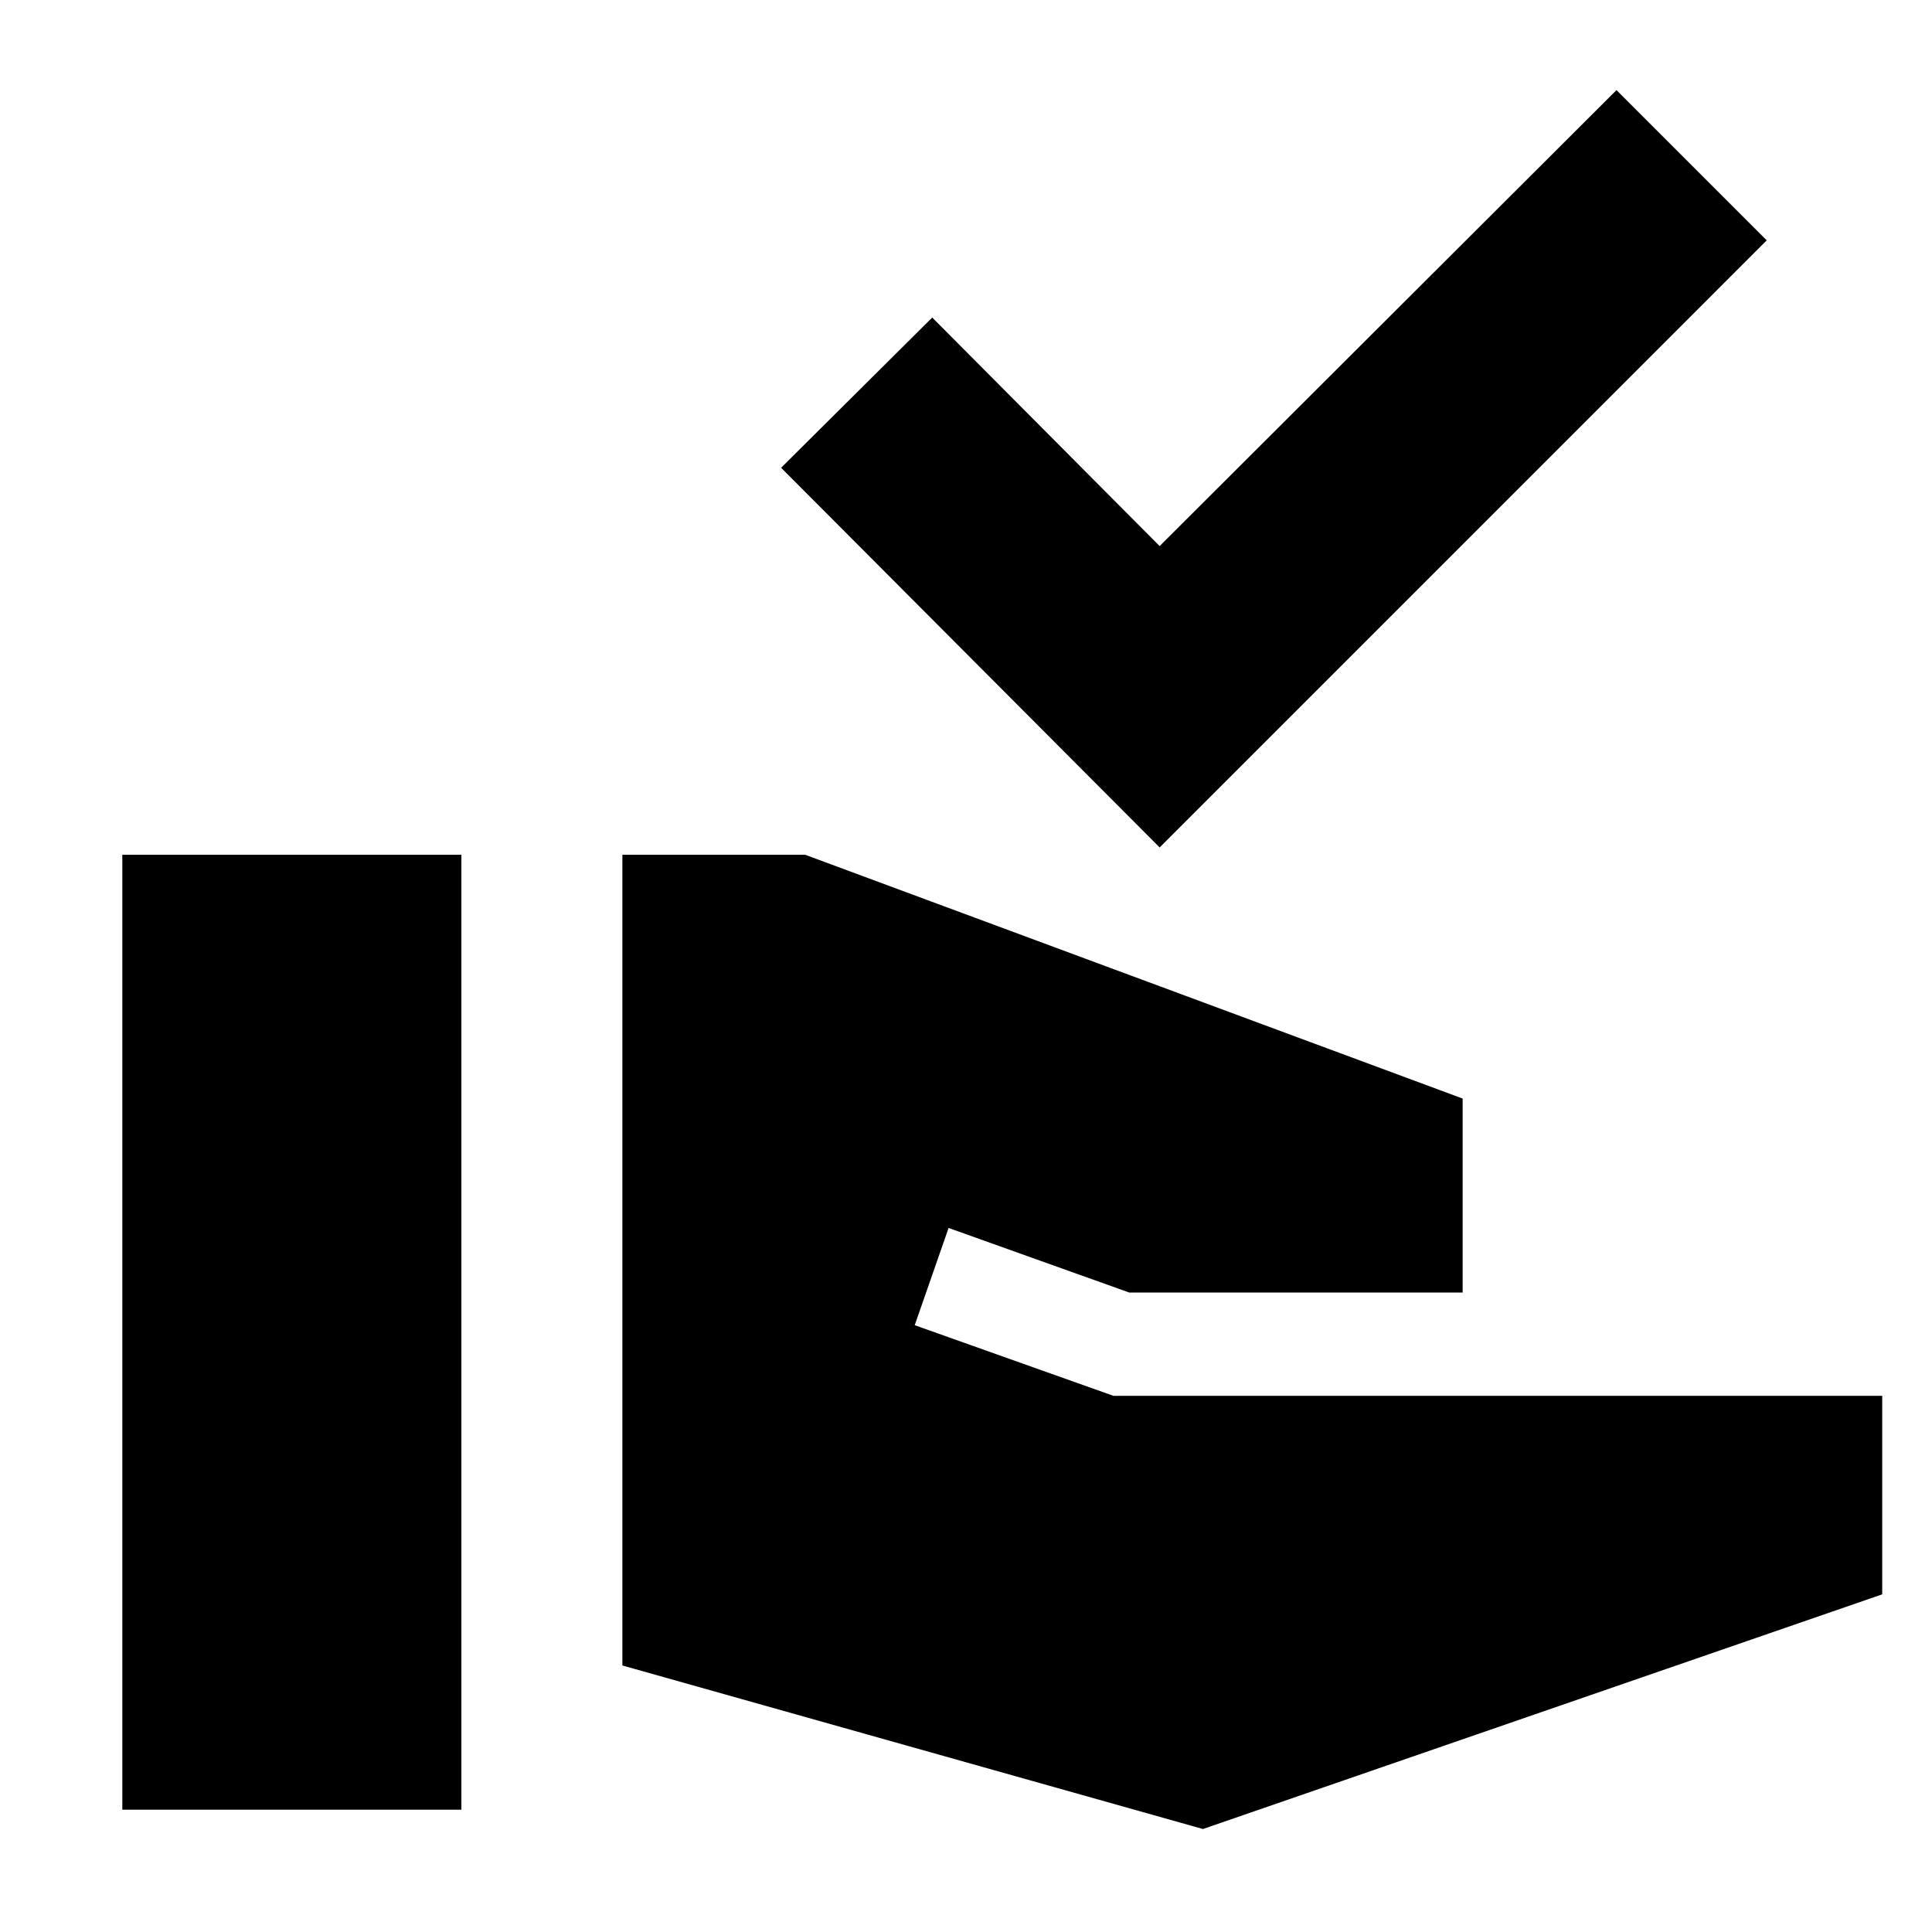 <svg xmlns="http://www.w3.org/2000/svg" height="24" viewBox="0 -960 960 960" width="24"><path d="M576.22-538.91 388.13-727.57l75.09-74.65 113 113.56 227-226.56 74.65 74.65-301.65 301.66ZM60.78-60.78v-474.48h168.48v474.48H60.78Zm536.96 9.61-288.48-81.26v-402.83h90.87l326.65 121.13v96.39H561.13l-89.78-32.09-16.83 48.31 98.7 35.09h382.04v98.65L597.74-51.17Z"/></svg>